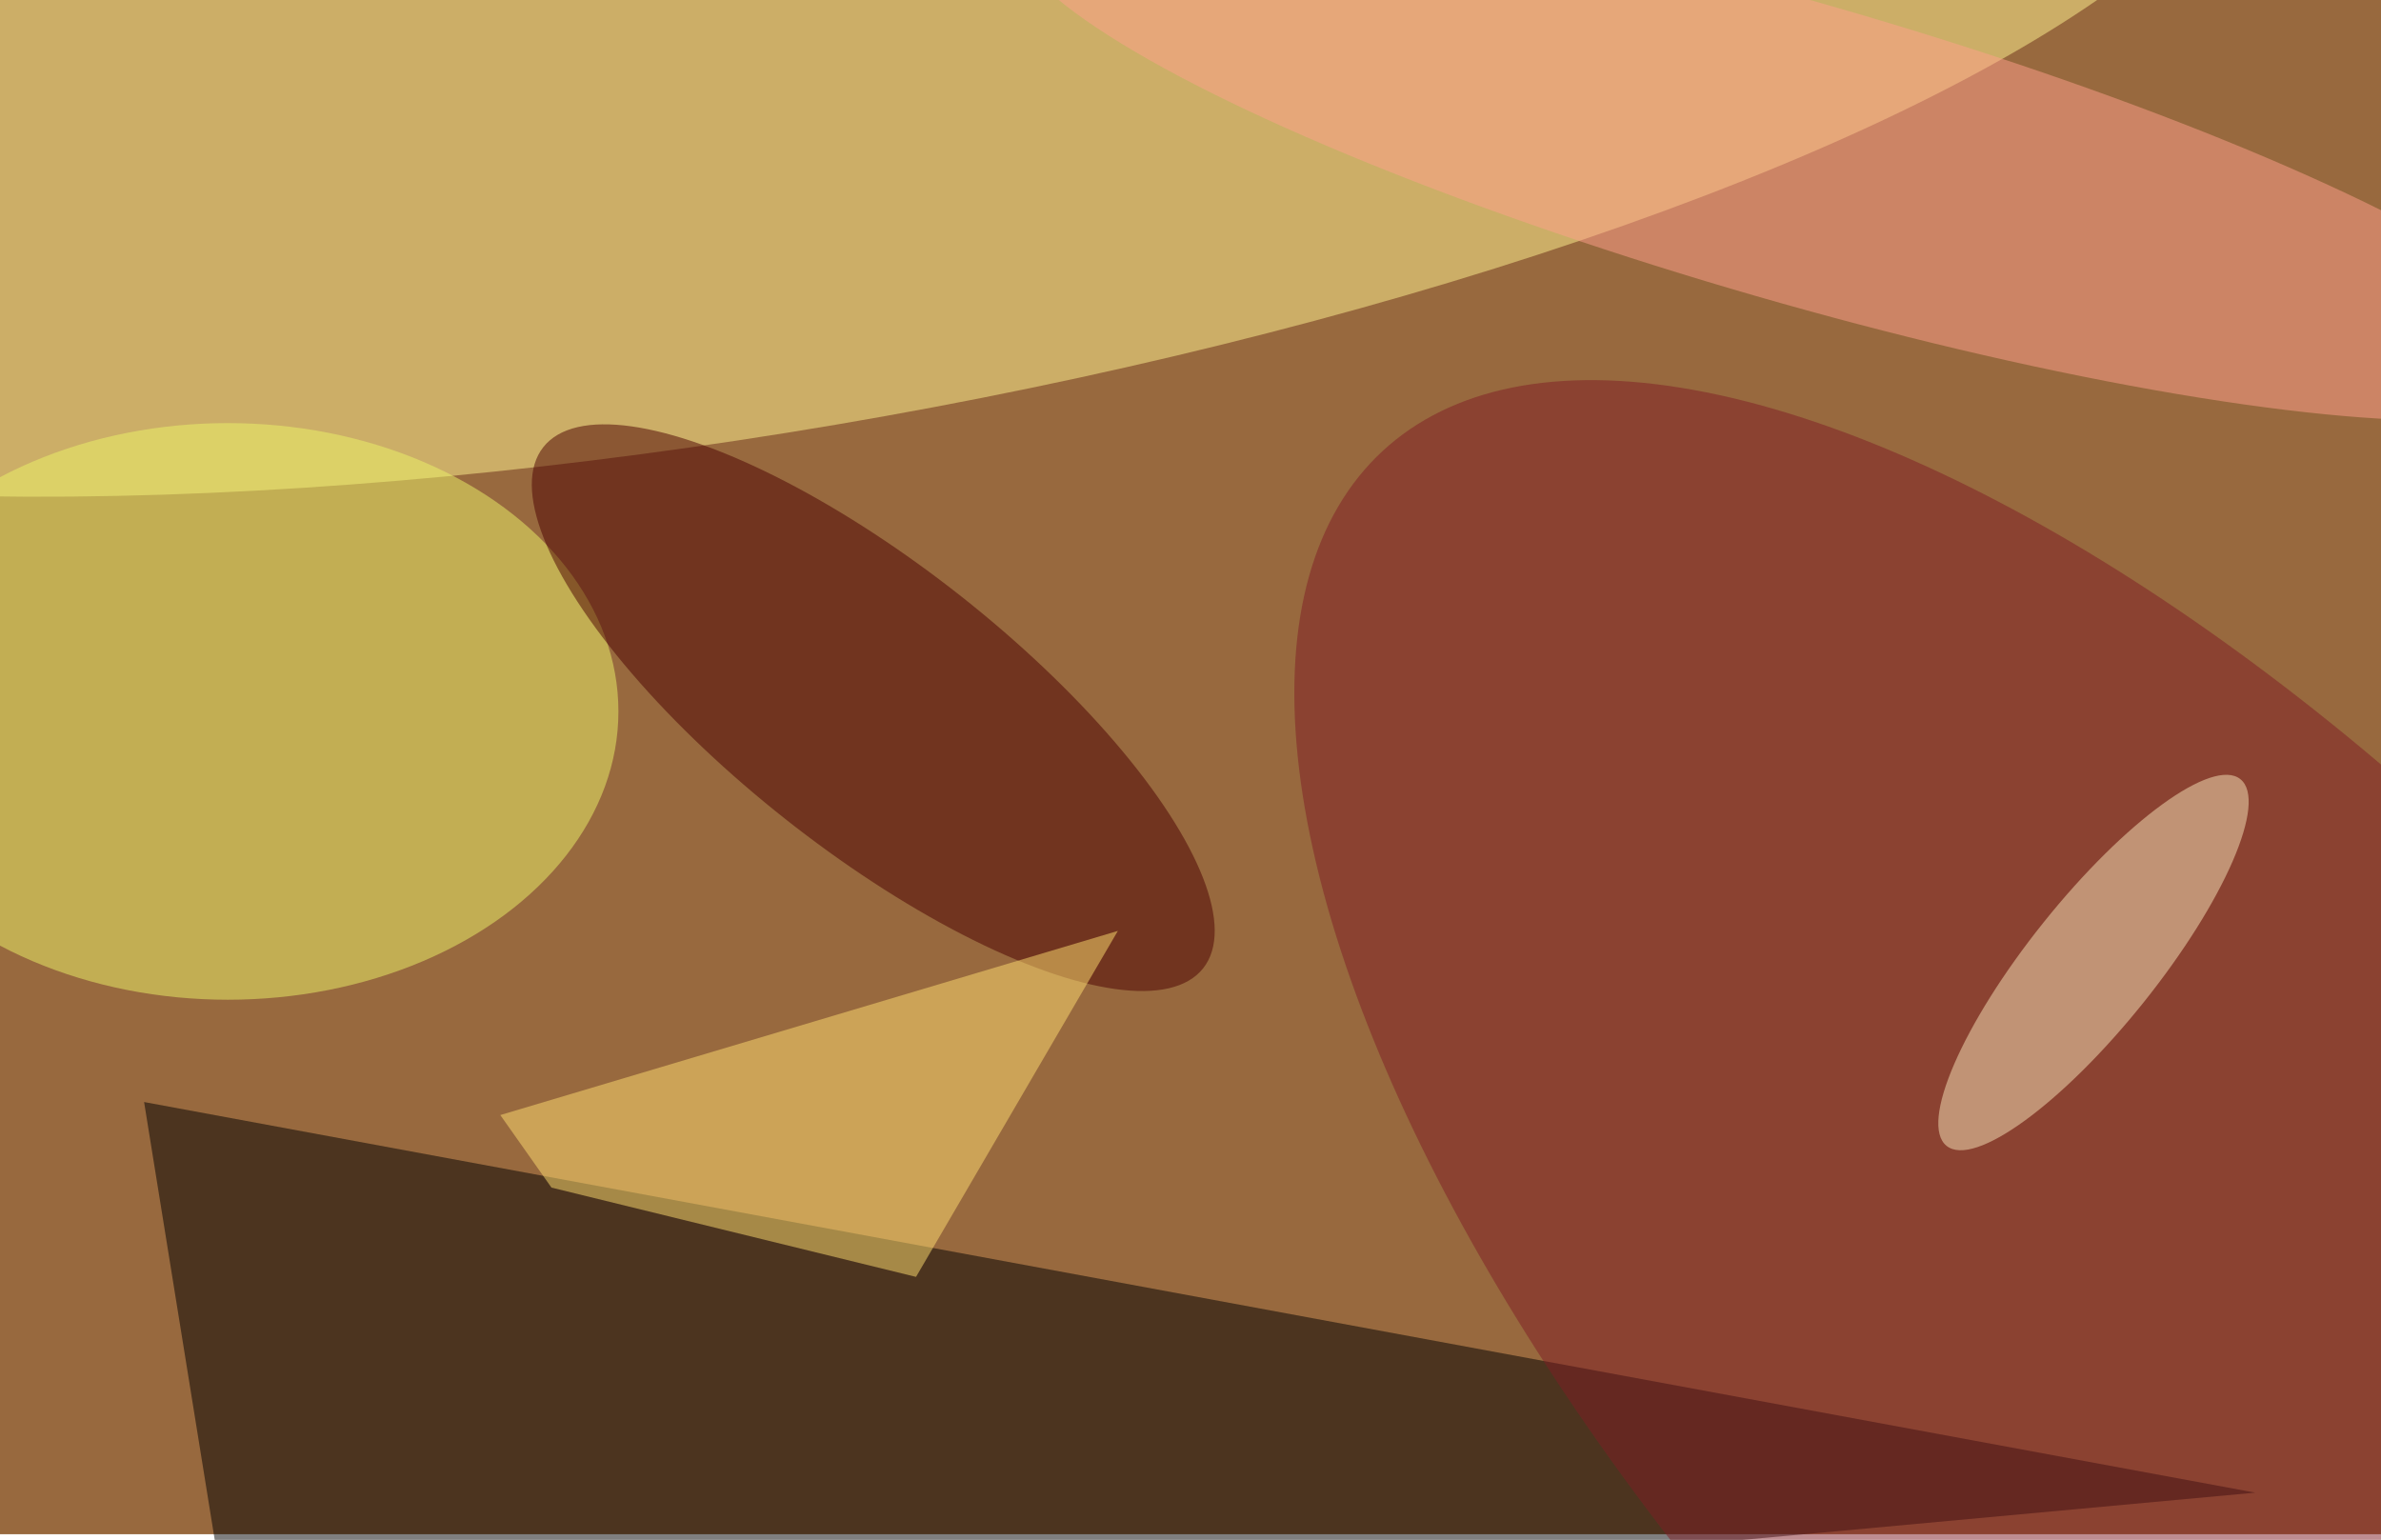 <svg xmlns="http://www.w3.org/2000/svg" viewBox="0 0 2078 1344"><filter id="b"><feGaussianBlur stdDeviation="12" /></filter><path fill="#98693e" d="M0 0h2078v1339H0z"/><g filter="url(#b)" transform="translate(4 4) scale(8.117)" fill-opacity=".5"><ellipse fill="#fff490" rx="1" ry="1" transform="matrix(162.334 -27.559 7.669 45.174 81.7 0)"/><path d="M15 118l227 42-217 20z"/><ellipse fill="#edf569" cx="24" cy="76" rx="42" ry="31"/><ellipse fill="#7e1c25" rx="1" ry="1" transform="matrix(-42.559 39.41 -90.741 -97.992 238.9 146)"/><ellipse fill="#4a0000" rx="1" ry="1" transform="matrix(35.475 28.016 -9.454 11.971 93.4 75.6)"/><ellipse fill="#ffa08d" rx="1" ry="1" transform="rotate(-163.9 97.5 -5.7) scale(87.862 16.101)"/><ellipse fill="#f8e4ba" rx="1" ry="1" transform="matrix(-5.374 -4.304 15.793 -19.716 224.6 103)"/><path fill="#ffde70" d="M98 136.8l21.7-37.2-66.4 19.8 5.5 7.8z"/></g></svg>